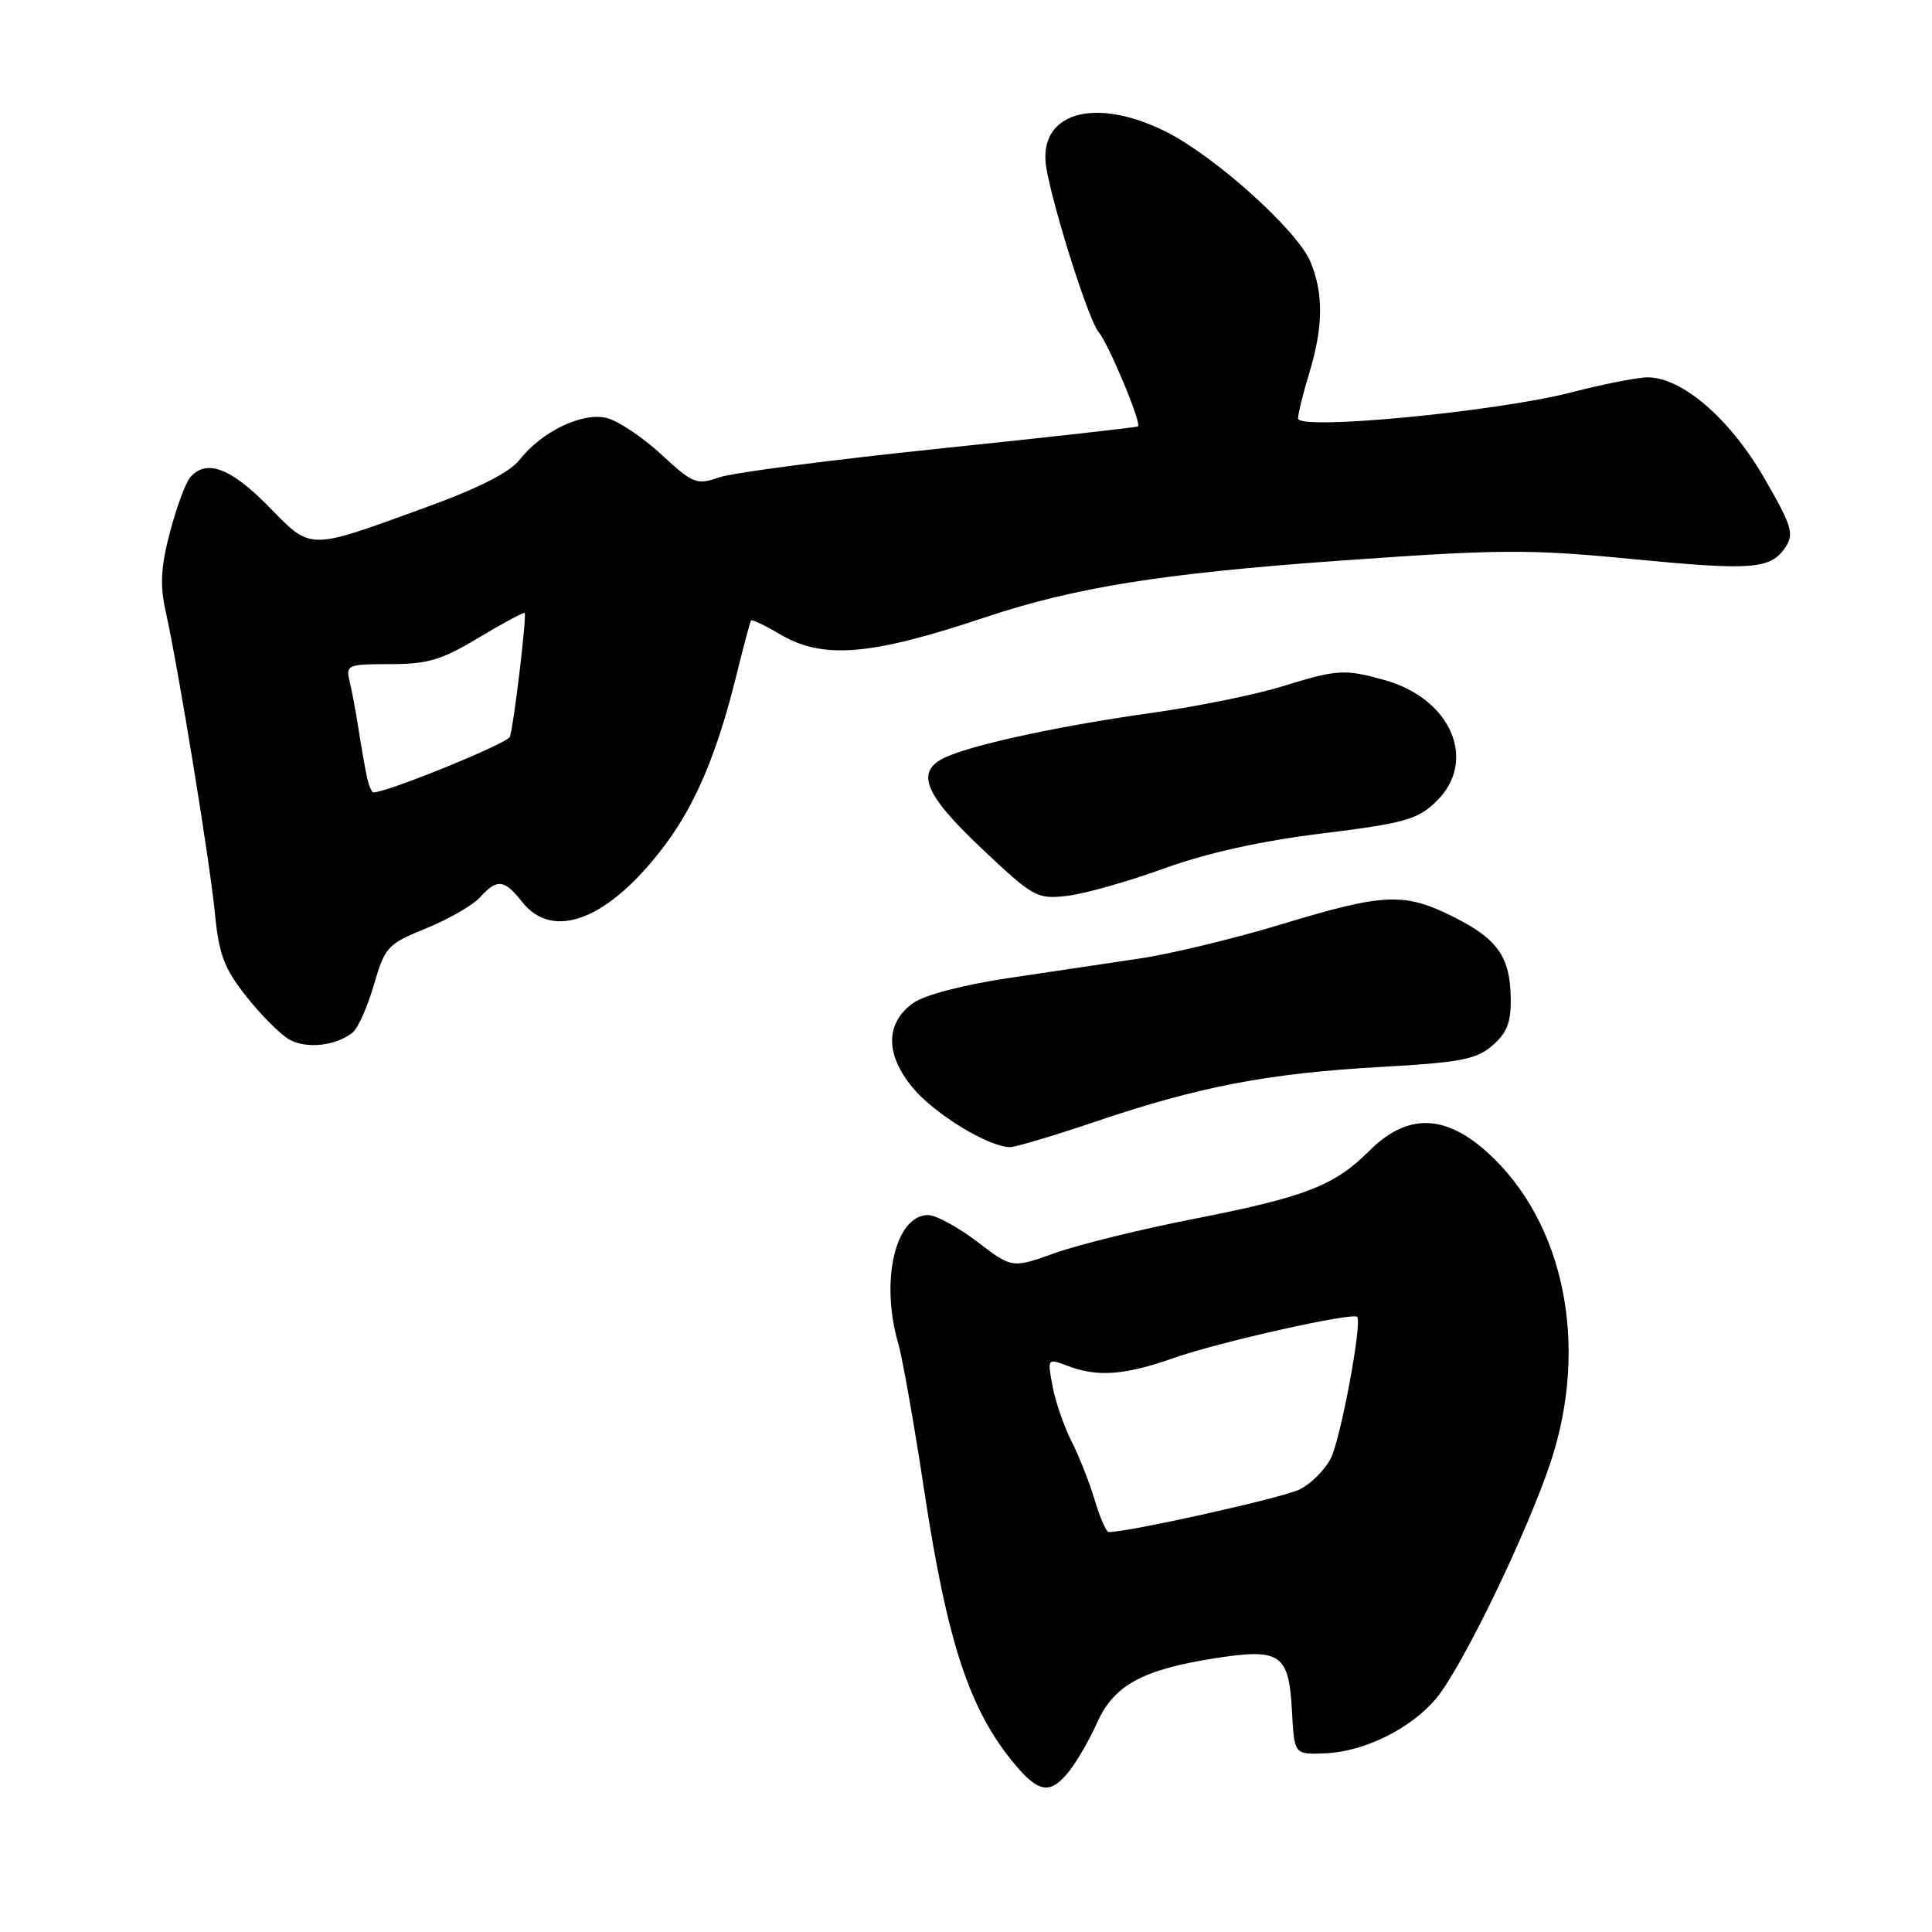 <?xml version="1.0" encoding="UTF-8" standalone="no"?>
<!DOCTYPE svg PUBLIC "-//W3C//DTD SVG 1.1//EN" "http://www.w3.org/Graphics/SVG/1.1/DTD/svg11.dtd" >
<svg xmlns="http://www.w3.org/2000/svg" xmlns:xlink="http://www.w3.org/1999/xlink" version="1.1" viewBox="0 0 256 256">
 <g >
 <path fill="currentColor"
d=" M 141.71 234.64 C 142.74 233.34 144.40 230.44 145.41 228.19 C 147.63 223.27 151.45 221.21 161.09 219.71 C 169.71 218.38 170.80 219.14 171.20 226.83 C 171.50 232.50 171.50 232.50 175.65 232.32 C 180.79 232.10 186.93 229.06 190.28 225.08 C 193.67 221.04 202.26 203.34 205.44 193.82 C 210.62 178.29 207.29 161.92 197.07 152.68 C 191.42 147.58 186.42 147.52 181.43 152.50 C 176.80 157.13 172.98 158.61 158.03 161.54 C 151.14 162.89 142.94 164.91 139.80 166.03 C 134.11 168.07 134.11 168.07 129.48 164.53 C 126.93 162.59 124.01 161.00 122.98 161.00 C 118.64 161.00 116.61 169.73 119.02 178.01 C 119.58 179.93 121.13 188.70 122.46 197.50 C 125.55 217.81 128.49 226.68 134.55 233.88 C 137.70 237.62 139.24 237.78 141.71 234.64 Z  M 145.34 148.56 C 158.91 143.97 168.05 142.22 182.88 141.38 C 193.49 140.79 195.61 140.38 197.75 138.54 C 199.68 136.88 200.23 135.47 200.18 132.29 C 200.11 126.77 198.44 124.41 192.55 121.47 C 186.06 118.23 183.42 118.34 169.87 122.45 C 163.62 124.35 155.12 126.40 151.00 127.01 C 146.87 127.62 139.00 128.79 133.50 129.62 C 127.61 130.50 122.47 131.85 121.00 132.91 C 117.30 135.56 117.28 139.71 120.94 144.13 C 123.83 147.62 131.02 152.00 133.84 152.00 C 134.58 152.00 139.76 150.45 145.34 148.56 Z  M 46.75 136.79 C 47.45 136.21 48.71 133.37 49.55 130.47 C 51.01 125.46 51.35 125.09 56.46 123.01 C 59.42 121.81 62.62 119.97 63.58 118.92 C 65.86 116.40 66.82 116.50 69.18 119.50 C 73.31 124.75 80.70 121.83 88.07 112.03 C 92.20 106.54 95.07 99.70 97.64 89.23 C 98.55 85.53 99.40 82.37 99.52 82.21 C 99.65 82.05 101.37 82.87 103.35 84.04 C 109.04 87.40 115.33 86.89 130.50 81.81 C 142.42 77.83 153.90 75.99 177.27 74.31 C 198.64 72.78 202.55 72.75 215.98 74.05 C 232.27 75.63 234.62 75.45 236.60 72.48 C 237.76 70.73 237.42 69.63 233.67 63.17 C 229.16 55.42 222.85 50.00 218.32 50.00 C 217.02 50.00 212.47 50.89 208.22 51.99 C 198.25 54.56 172.00 57.07 172.00 55.45 C 172.00 54.83 172.67 52.11 173.49 49.41 C 175.35 43.28 175.39 38.87 173.63 34.67 C 171.91 30.53 161.03 20.74 154.55 17.48 C 144.91 12.64 137.33 14.99 138.67 22.40 C 139.70 28.12 144.28 42.48 145.57 44.00 C 146.90 45.56 151.29 56.08 150.79 56.50 C 150.63 56.63 138.80 57.95 124.50 59.44 C 110.20 60.92 97.06 62.64 95.31 63.25 C 92.30 64.29 91.85 64.12 87.62 60.21 C 85.14 57.93 81.90 55.76 80.41 55.39 C 77.19 54.58 71.81 57.15 68.84 60.93 C 67.51 62.62 63.36 64.72 56.18 67.32 C 40.66 72.96 41.32 72.97 35.54 67.06 C 30.53 61.95 27.26 60.77 25.16 63.31 C 24.56 64.03 23.37 67.29 22.51 70.56 C 21.31 75.12 21.18 77.55 21.95 81.00 C 23.65 88.66 27.81 114.16 28.48 121.04 C 29.01 126.49 29.70 128.32 32.64 132.04 C 34.58 134.49 37.14 137.06 38.33 137.74 C 40.60 139.03 44.59 138.58 46.75 136.79 Z  M 154.15 115.11 C 159.88 113.03 166.97 111.45 175.14 110.44 C 186.01 109.10 187.81 108.60 190.24 106.27 C 195.86 100.89 192.35 92.58 183.42 90.10 C 178.14 88.63 177.21 88.69 169.83 90.97 C 166.33 92.05 158.64 93.61 152.76 94.44 C 141.06 96.08 130.05 98.40 125.75 100.14 C 121.12 102.00 122.17 104.97 130.12 112.47 C 136.93 118.90 137.40 119.16 141.37 118.71 C 143.64 118.46 149.39 116.83 154.15 115.11 Z  M 145.05 198.75 C 144.35 196.41 142.96 192.90 141.97 190.95 C 140.98 189.00 139.85 185.73 139.47 183.68 C 138.77 179.98 138.78 179.97 141.45 180.98 C 145.44 182.50 149.03 182.23 155.59 179.92 C 161.60 177.81 179.20 173.87 179.83 174.49 C 180.53 175.20 177.66 190.60 176.34 193.23 C 175.58 194.74 173.74 196.59 172.23 197.35 C 170.08 198.44 149.55 203.03 146.91 203.00 C 146.58 203.00 145.75 201.09 145.05 198.75 Z  M 48.58 102.75 C 48.32 101.51 47.83 98.70 47.49 96.50 C 47.15 94.30 46.62 91.49 46.32 90.25 C 45.81 88.11 46.07 88.00 51.70 88.00 C 56.69 88.00 58.53 87.45 63.46 84.48 C 66.67 82.55 69.40 81.09 69.52 81.23 C 69.82 81.59 68.07 96.19 67.56 97.63 C 67.24 98.51 51.32 105.00 49.47 105.00 C 49.23 105.00 48.83 103.99 48.58 102.75 Z "/>
</g>
</svg>